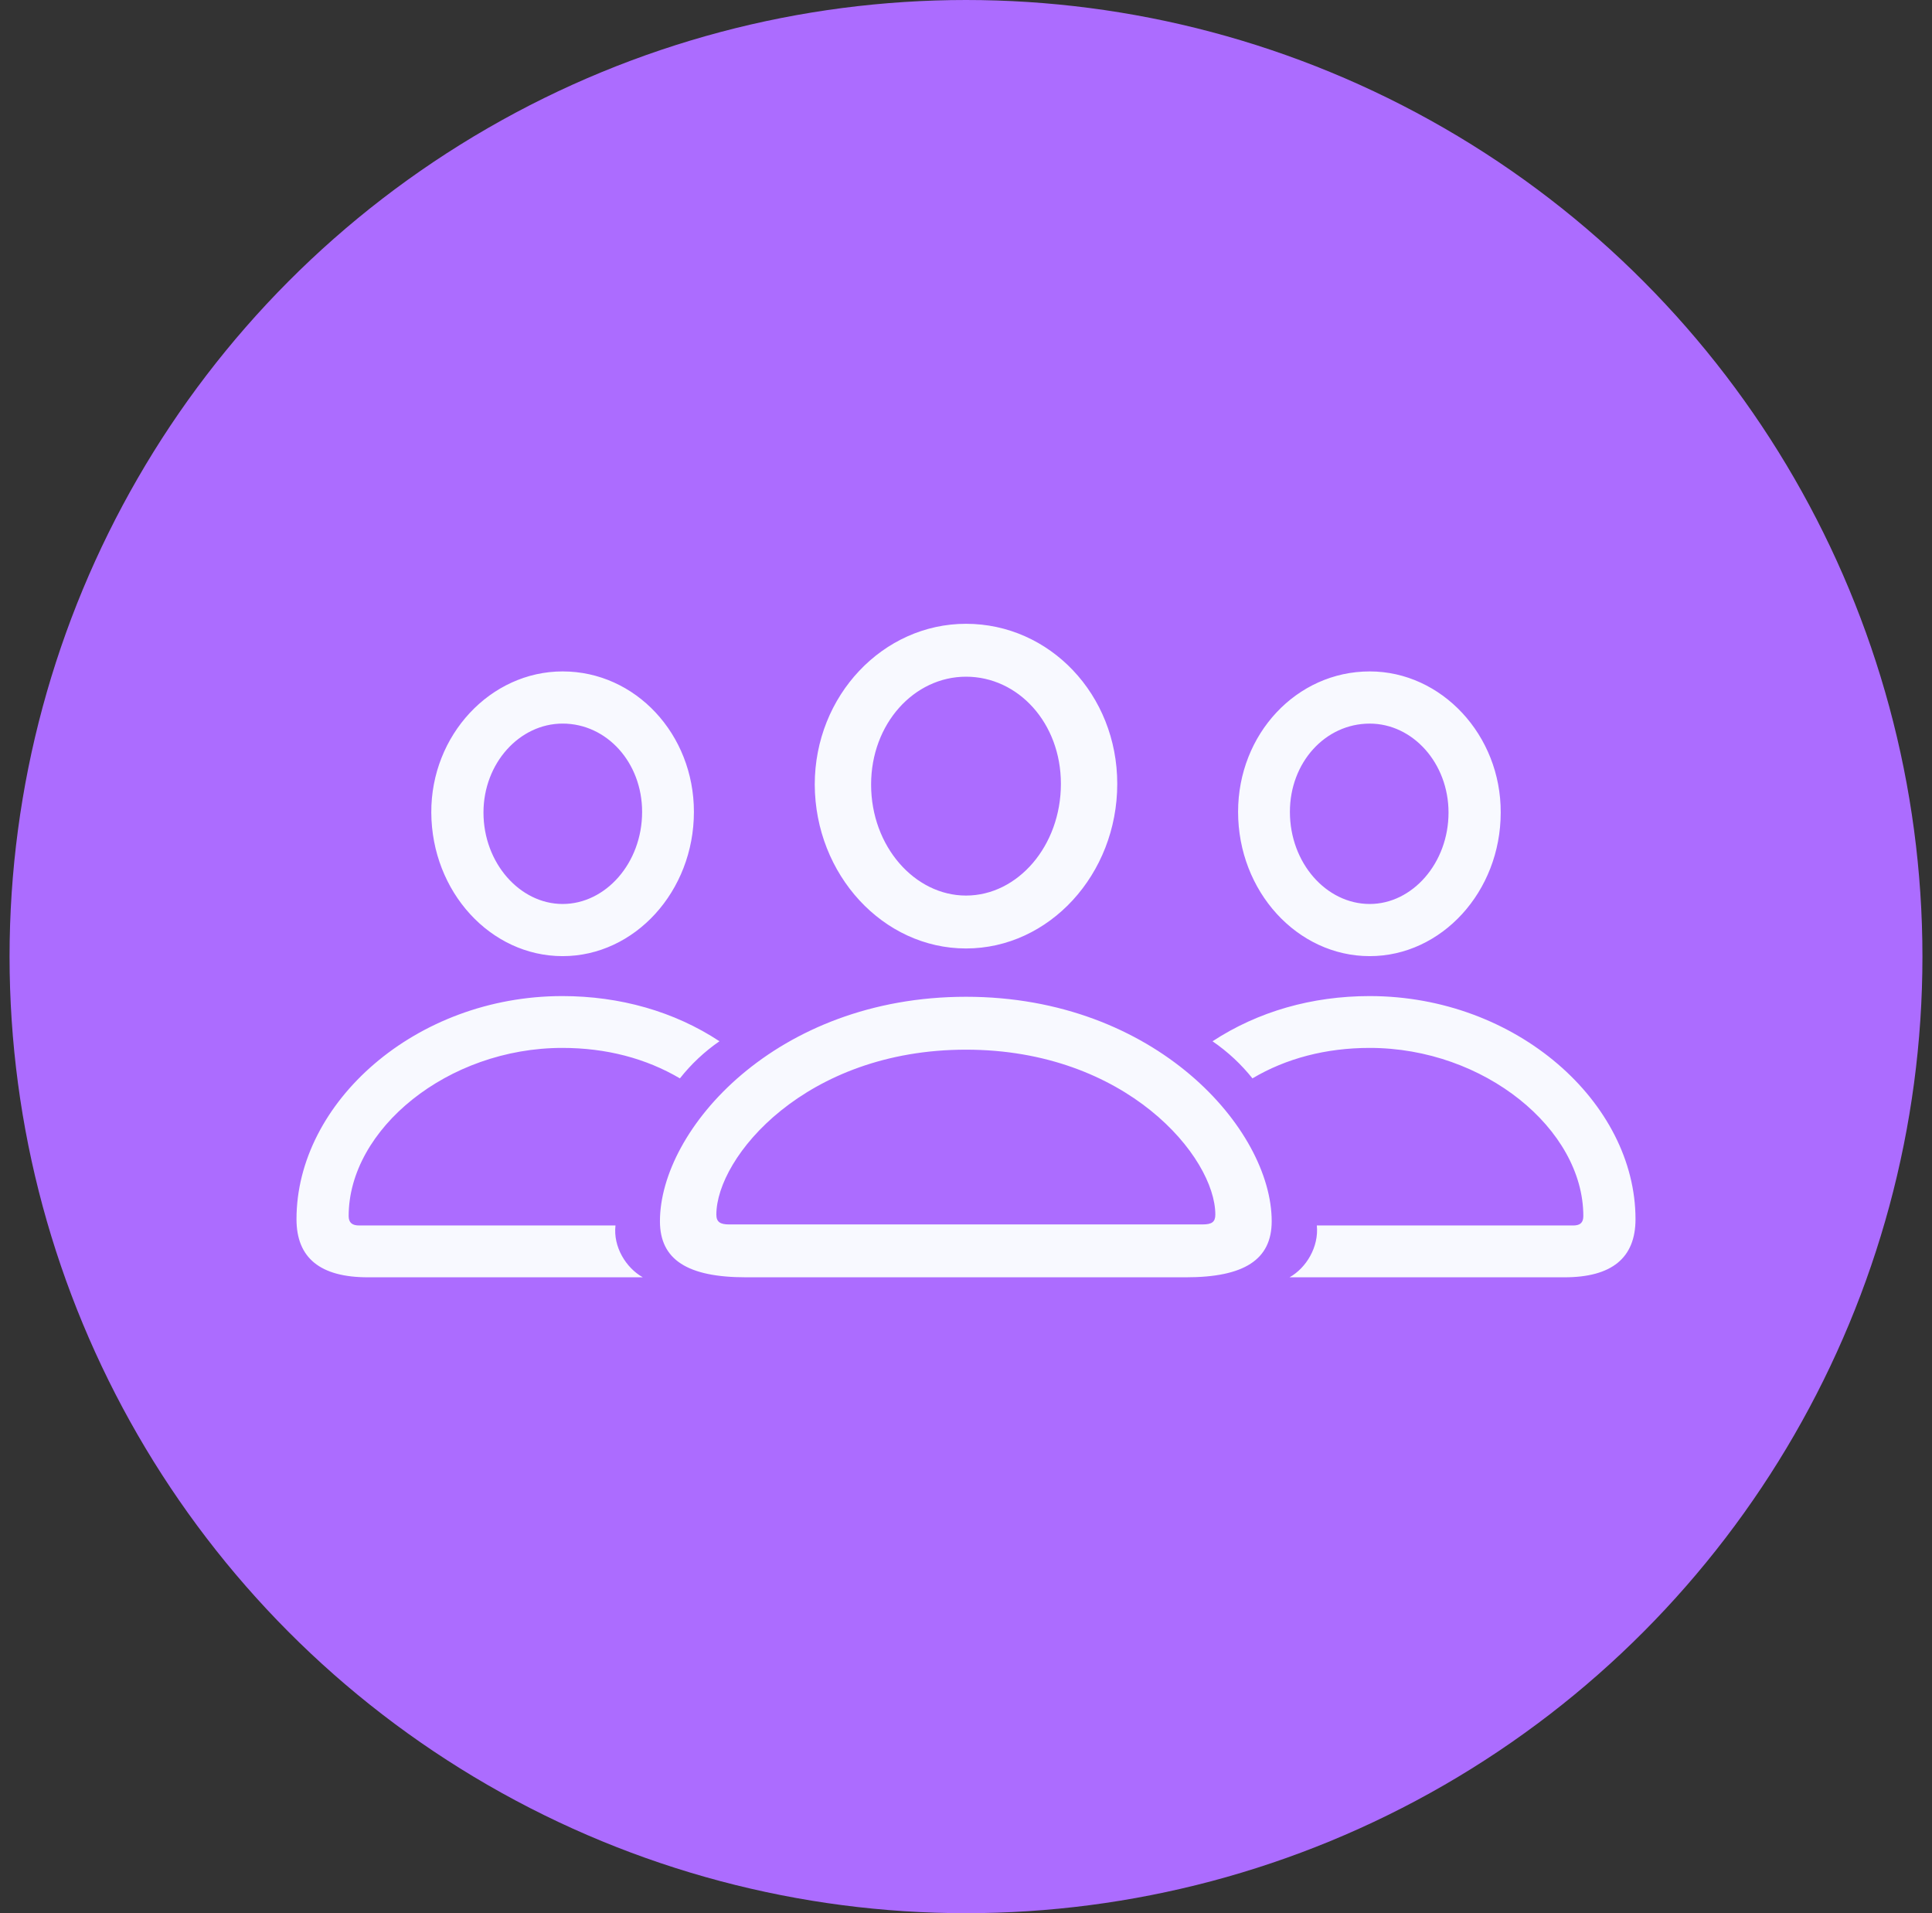 <svg width="101" height="100" viewBox="0 0 101 100" fill="none" xmlns="http://www.w3.org/2000/svg">
<rect x="0" y="0" width="101" height="100" fill="#333333" stroke="none"/>
<circle cx="50.5" cy="50" r="50" fill="#AC6CFF"/>
<g clip-path="url(#clip0_2002_555)">
<path d="M50.5 49.575C54.856 49.575 58.407 45.694 58.407 40.971C58.407 36.303 54.875 32.605 50.5 32.605C46.163 32.605 42.593 36.358 42.593 41.008C42.61 45.712 46.161 49.575 50.5 49.575ZM29.413 49.976C33.182 49.976 36.276 46.589 36.276 42.434C36.276 38.371 33.22 35.094 29.413 35.094C25.641 35.094 22.529 38.425 22.547 42.47C22.566 46.608 25.641 49.976 29.413 49.976ZM71.606 49.976C75.359 49.976 78.453 46.608 78.453 42.47C78.471 38.425 75.359 35.094 71.606 35.094C67.781 35.094 64.724 38.37 64.724 42.434C64.724 46.589 67.817 49.976 71.606 49.976ZM50.5 46.81C47.828 46.81 45.539 44.248 45.539 41.008C45.539 37.822 47.791 35.37 50.501 35.37C53.227 35.37 55.461 37.786 55.461 40.97C55.461 44.211 53.209 46.81 50.5 46.81ZM29.413 47.25C27.179 47.25 25.275 45.108 25.275 42.471C25.275 39.891 27.16 37.821 29.413 37.821C31.719 37.821 33.568 39.854 33.568 42.435C33.568 45.108 31.664 47.25 29.413 47.25ZM71.606 47.25C69.336 47.25 67.433 45.108 67.433 42.435C67.433 39.854 69.281 37.822 71.606 37.822C73.858 37.822 75.725 39.891 75.725 42.472C75.725 45.108 73.839 47.25 71.606 47.25ZM19.234 66.763H33.604C32.725 66.269 32.047 65.17 32.176 64.054H18.776C18.41 64.054 18.227 63.907 18.227 63.56C18.227 59.02 23.407 54.773 29.394 54.773C31.7 54.773 33.769 55.322 35.544 56.365C36.133 55.619 36.83 54.965 37.612 54.425C35.251 52.869 32.414 52.064 29.394 52.064C21.724 52.064 15.5 57.629 15.5 63.725C15.5 65.756 16.745 66.763 19.234 66.763ZM81.784 66.763C84.255 66.763 85.5 65.756 85.5 63.725C85.5 57.629 79.275 52.064 71.606 52.064C68.586 52.064 65.766 52.869 63.388 54.426C64.211 54.992 64.888 55.634 65.475 56.365C67.231 55.322 69.317 54.773 71.606 54.773C77.593 54.773 82.772 59.02 82.772 63.56C82.772 63.907 82.608 64.054 82.241 64.054H68.841C68.951 65.17 68.293 66.269 67.414 66.763H81.784ZM39.004 66.763H61.996C65.034 66.763 66.481 65.847 66.481 63.834C66.481 59.038 60.421 52.1 50.5 52.1C40.56 52.1 34.5 59.038 34.5 63.834C34.5 65.847 35.947 66.763 39.004 66.763ZM38.125 64C37.65 64 37.449 63.871 37.449 63.487C37.449 60.484 42.099 54.865 50.5 54.865C58.884 54.865 63.534 60.484 63.534 63.486C63.534 63.871 63.35 63.999 62.875 63.999L38.125 64Z" fill="#F8F9FF"/>
</g>
<defs>
<clipPath id="clip0_2002_555">
<rect width="70" height="70" fill="white" transform="translate(15.5 15)"/>
</clipPath>
</defs>
</svg>
